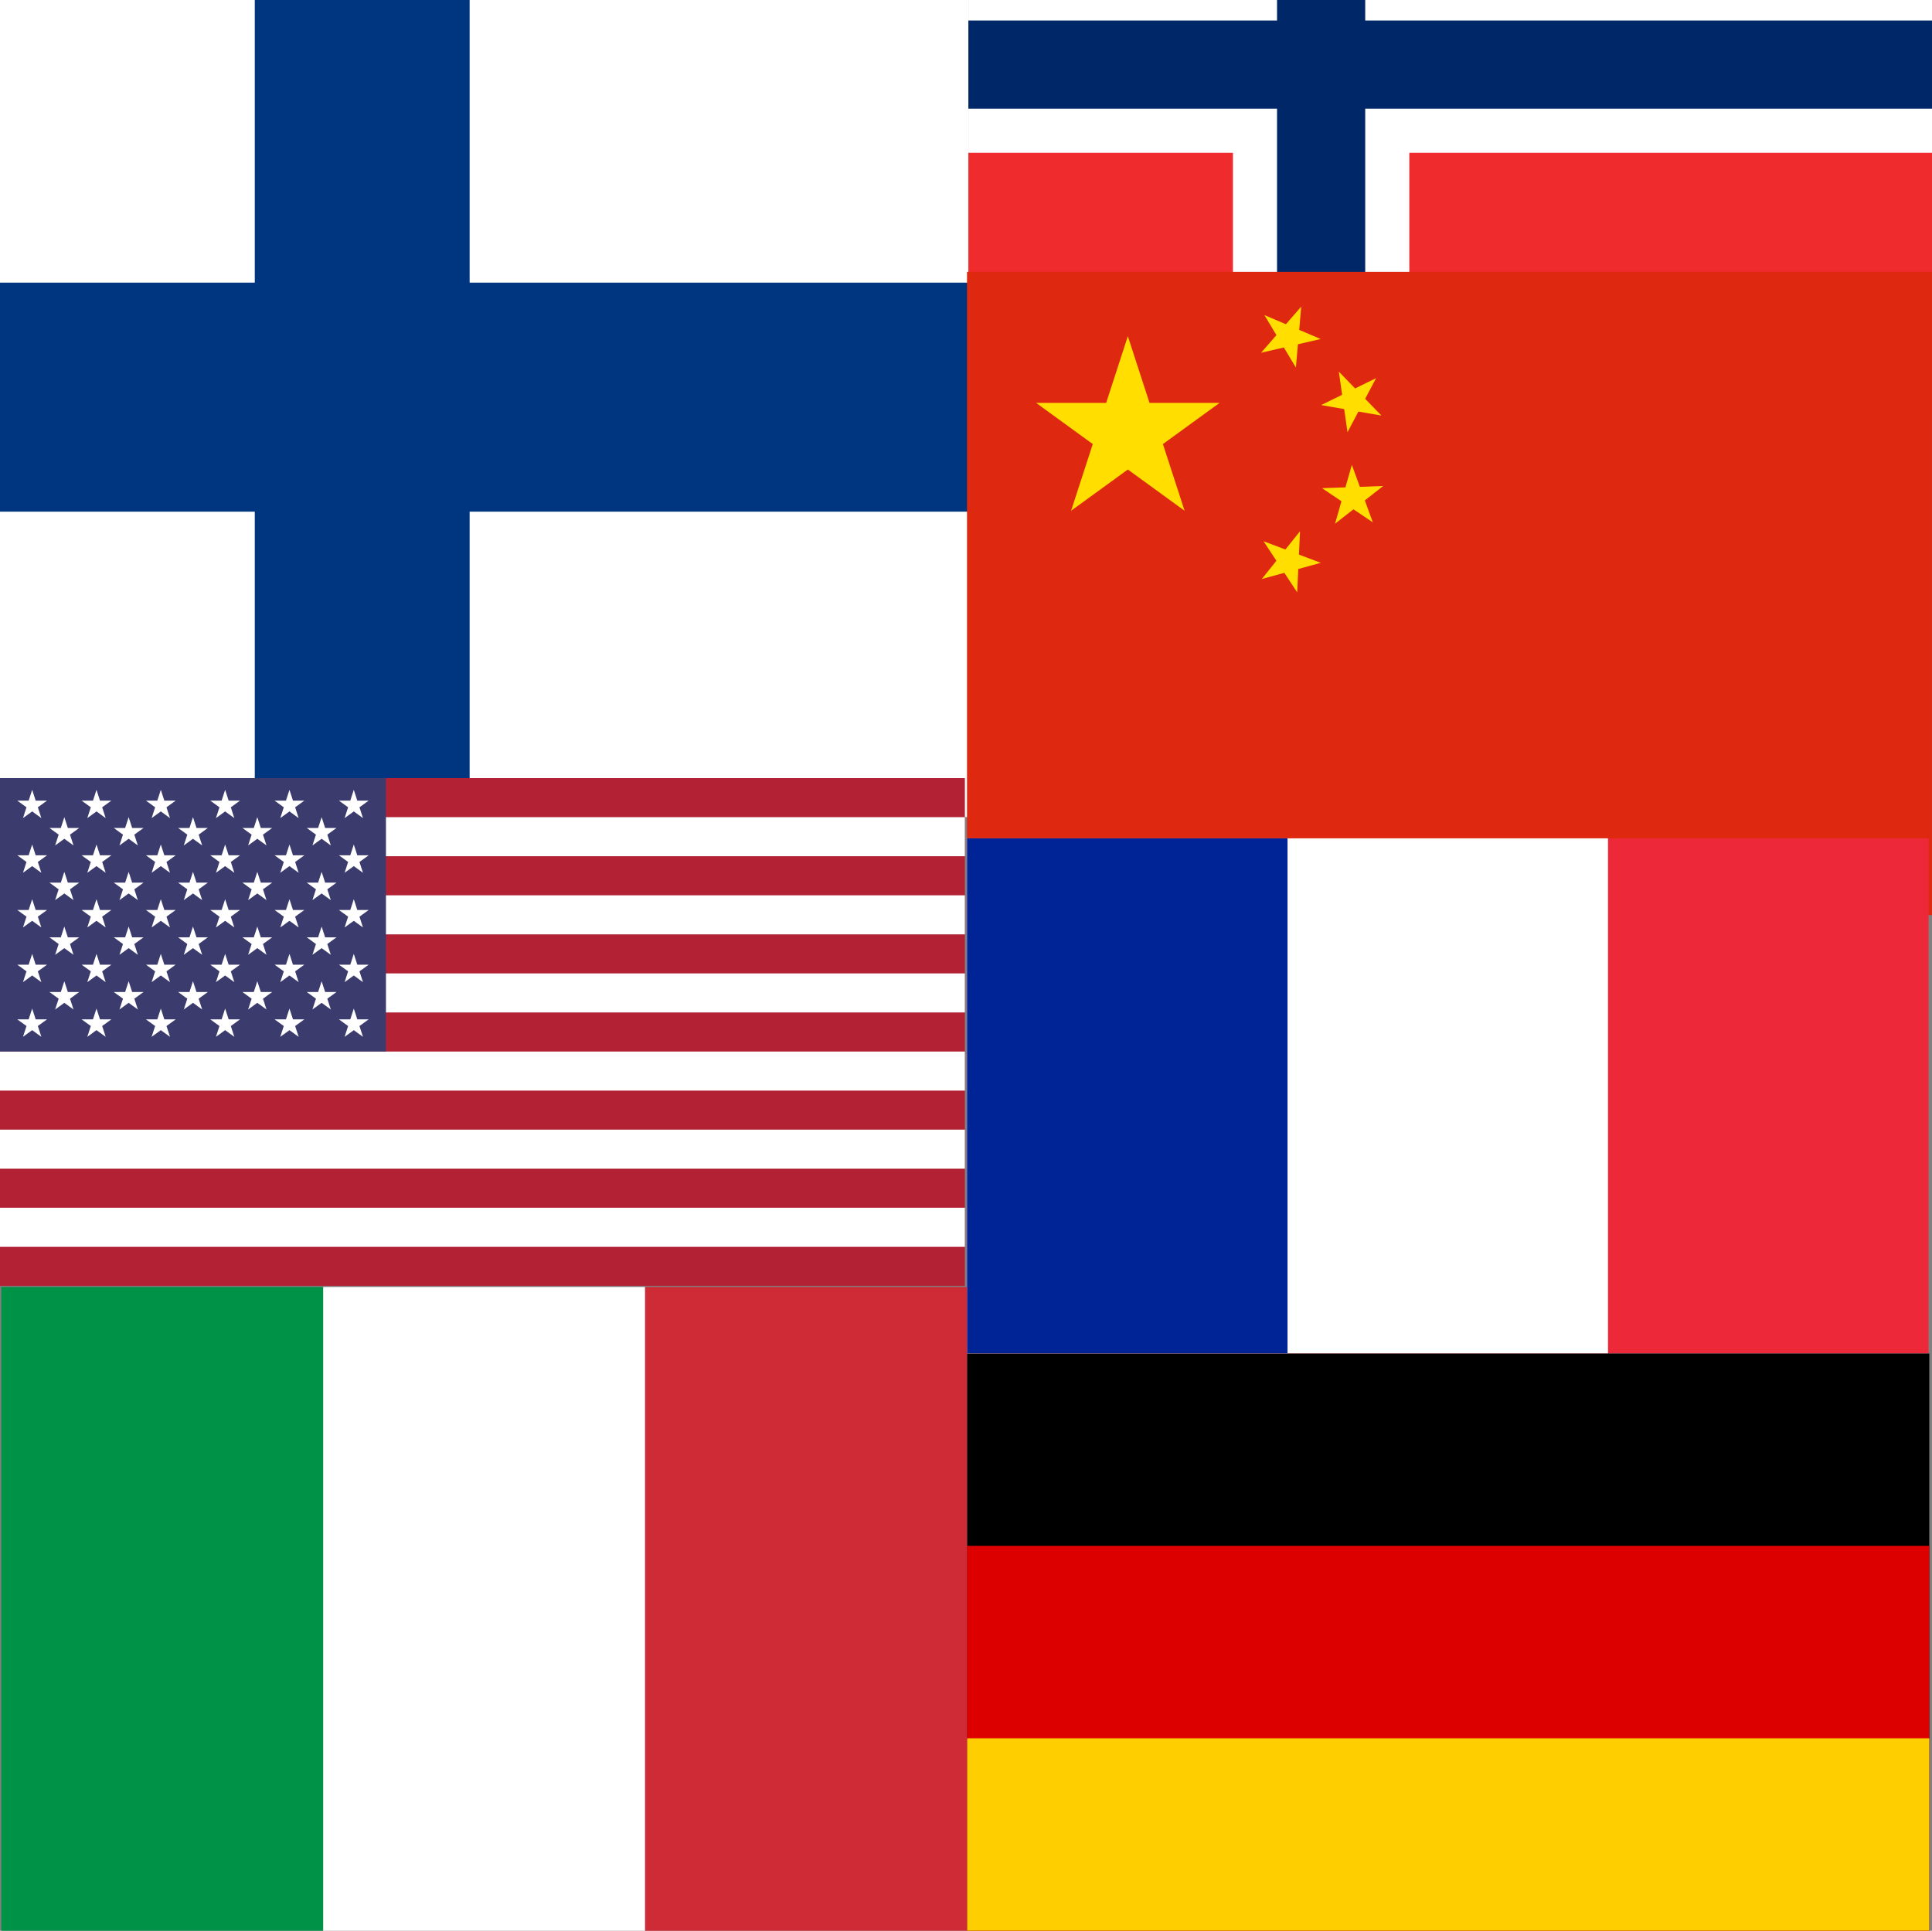 <?xml version="1.0" encoding="UTF-8" standalone="no"?>
<!-- Created with Inkscape (http://www.inkscape.org/) -->

<svg
   xmlns:dc="http://purl.org/dc/elements/1.1/"
   xmlns:cc="http://creativecommons.org/ns#"
   xmlns:rdf="http://www.w3.org/1999/02/22-rdf-syntax-ns#"
   xmlns:svg="http://www.w3.org/2000/svg"
   xmlns="http://www.w3.org/2000/svg"
   xmlns:xlink="http://www.w3.org/1999/xlink"
   xmlns:sodipodi="http://sodipodi.sourceforge.net/DTD/sodipodi-0.dtd"
   xmlns:inkscape="http://www.inkscape.org/namespaces/inkscape"
   width="652.836mm"
   height="652.484mm"
   viewBox="0 0 652.836 652.484"
   version="1.1"
   id="svg8"
   inkscape:version="0.92.1 r"
   sodipodi:docname="icon.svg"
   inkscape:export-filename="/home/tobias/github/alexa-flagsquiz-skill/assets/icon108.png"
   inkscape:export-xdpi="4.1999998"
   inkscape:export-ydpi="4.1999998">
  <rect x="0" y="0" width="652.836" height="652.484" fill="#808080" stroke="none"/>
  <defs
     id="defs2">
    <path
       d="M 0,-1 0.588,0.809 -0.951,-0.309 H 0.951 L -0.588,0.809 Z"
       id="s"
       inkscape:connector-curvature="0"
       style="fill:#ffde00" />
  </defs>
  <sodipodi:namedview
     id="base"
     pagecolor="#ffffff"
     bordercolor="#666666"
     borderopacity="1.0"
     inkscape:pageopacity="0.0"
     inkscape:pageshadow="2"
     inkscape:zoom="0.175"
     inkscape:cx="576.16327"
     inkscape:cy="1590.1599"
     inkscape:document-units="mm"
     inkscape:current-layer="layer1"
     showgrid="false"
     inkscape:window-width="1440"
     inkscape:window-height="840"
     inkscape:window-x="0"
     inkscape:window-y="0"
     inkscape:window-maximized="1"
     fit-margin-top="0"
     fit-margin-left="0"
     fit-margin-right="0"
     fit-margin-bottom="0" />
  <g
     inkscape:label="Layer 1"
     inkscape:groupmode="layer"
     id="layer1"
     transform="translate(468.912,-79.171)">
    <g
       id="g75"
       transform="matrix(0.242,0,0,0.258,-503.818,71.487)">
      <rect
         id="rect58"
         height="1100"
         width="1800"
         x="0"
         y="0"
         style="fill:#ffffff" />
      <rect
         id="rect60"
         y="400"
         height="300"
         width="1800"
         x="0"
         style="fill:#003580" />
      <rect
         id="rect62"
         x="500"
         height="1100"
         width="300"
         y="0"
         style="fill:#003580" />
    </g>
    <g
       id="g158"
       transform="matrix(0.298,0,0,0.298,-141.695,-18.192)">
      <rect
         id="rect135"
         height="800"
         width="1100"
         x="0"
         y="0"
         style="fill:#ef2b2d" />
      <rect
         id="rect137"
         x="300"
         height="800"
         width="200"
         y="0"
         style="fill:#ffffff" />
      <rect
         id="rect139"
         y="300"
         height="200"
         width="1100"
         x="0"
         style="fill:#ffffff" />
      <rect
         id="rect141"
         x="350"
         height="800"
         width="100"
         y="0"
         style="fill:#002868" />
      <rect
         id="rect143"
         y="350"
         height="100"
         width="1100"
         x="0"
         style="fill:#002868" />
    </g>
    <g
       id="g38"
       transform="matrix(10.869,0,0,10.869,-142.152,171.051)">
      <rect
         id="rect13"
         height="20"
         width="30"
         x="0"
         y="0"
         style="fill:#de2910" />
      <use
         id="use15"
         transform="matrix(3,0,0,3,5,5)"
         xlink:href="#s"
         x="0"
         y="0"
         width="100%"
         height="100%" />
      <use
         id="use17"
         transform="rotate(23.036,0.093,25.536)"
         xlink:href="#s"
         x="0"
         y="0"
         width="100%"
         height="100%" />
      <use
         id="use19"
         transform="rotate(45.87,1.273,16.18)"
         xlink:href="#s"
         x="0"
         y="0"
         width="100%"
         height="100%" />
      <use
         id="use21"
         transform="rotate(69.945,0.996,12.078)"
         xlink:href="#s"
         x="0"
         y="0"
         width="100%"
         height="100%" />
      <use
         id="use23"
         transform="rotate(20.66,-19.689,31.932)"
         xlink:href="#s"
         x="0"
         y="0"
         width="100%"
         height="100%" />
    </g>
    <g
       id="g56"
       transform="matrix(65.033,0,0,65.033,-142.152,536.557)">
      <rect
         x="0"
         y="0"
         height="3"
         width="5"
         id="black_stripe"
         style="fill:#000000" />
      <rect
         x="0"
         y="1"
         height="2"
         width="5"
         id="red_stripe"
         style="fill:#dd0000" />
      <rect
         x="0"
         y="2"
         height="1"
         width="5"
         id="gold_stripe"
         style="fill:#ffce00" />
    </g>
    <g
       id="g94"
       transform="matrix(0.361,0,0,0.29,-142.152,362.483)">
      <rect
         id="rect77"
         height="600"
         width="900"
         x="0"
         y="0"
         style="fill:#ed2939" />
      <rect
         id="rect79"
         height="600"
         width="600"
         x="0"
         y="0"
         style="fill:#ffffff" />
      <rect
         id="rect81"
         height="600"
         width="300"
         x="0"
         y="0"
         style="fill:#002395" />
    </g>
    <g
       id="g141"
       transform="matrix(108.772,0,0,108.772,-468.468,514.112)">
      <rect
         id="rect124"
         height="2"
         width="1"
         x="0"
         y="0"
         style="fill:#009246" />
      <rect
         id="rect126"
         x="1"
         height="2"
         width="1"
         y="0"
         style="fill:#ffffff" />
      <rect
         id="rect128"
         x="2"
         height="2"
         width="1"
         y="0"
         style="fill:#ce2b37" />
    </g>
    <g
       id="g215"
       transform="matrix(0.044,0,0,0.044,-468.912,342.132)">
      <rect
         id="rect158"
         height="3900"
         width="7410"
         x="0"
         y="0"
         style="fill:#b22234" />
      <path
         id="path160"
         d="m 0,450 h 7410 m 0,600 H 0 m 0,600 h 7410 m 0,600 H 0 m 0,600 h 7410 m 0,600 H 0"
         inkscape:connector-curvature="0"
         style="stroke:#ffffff;stroke-width:300" />
      <rect
         id="rect162"
         height="2100"
         width="2964"
         x="0"
         y="0"
         style="fill:#3c3b6e" />
      <g
         id="g187"
         style="fill:#ffffff">
        <g
           id="s18">
          <g
             id="s9">
            <g
               id="s5">
              <g
                 id="s4">
                <path
                   d="M 247,90 317.534,307.082 132.873,172.918 H 361.127 L 176.466,307.082 Z"
                   id="s-3"
                   inkscape:connector-curvature="0" />
                <use
                   id="use165"
                   y="420"
                   xlink:href="#s-3"
                   x="0"
                   width="100%"
                   height="100%" />
                <use
                   id="use167"
                   y="840"
                   xlink:href="#s-3"
                   x="0"
                   width="100%"
                   height="100%" />
                <use
                   id="use169"
                   y="1260"
                   xlink:href="#s-3"
                   x="0"
                   width="100%"
                   height="100%" />
              </g>
              <use
                 id="use172"
                 y="1680"
                 xlink:href="#s-3"
                 x="0"
                 width="100%"
                 height="100%" />
            </g>
            <use
               id="use175"
               y="210"
               x="247"
               xlink:href="#s4"
               width="100%"
               height="100%" />
          </g>
          <use
             id="use178"
             x="494"
             xlink:href="#s9"
             y="0"
             width="100%"
             height="100%" />
        </g>
        <use
           id="use181"
           x="988"
           xlink:href="#s18"
           y="0"
           width="100%"
           height="100%" />
        <use
           id="use183"
           x="1976"
           xlink:href="#s9"
           y="0"
           width="100%"
           height="100%" />
        <use
           id="use185"
           x="2470"
           xlink:href="#s5"
           y="0"
           width="100%"
           height="100%" />
      </g>
    </g>
  </g>
</svg>
